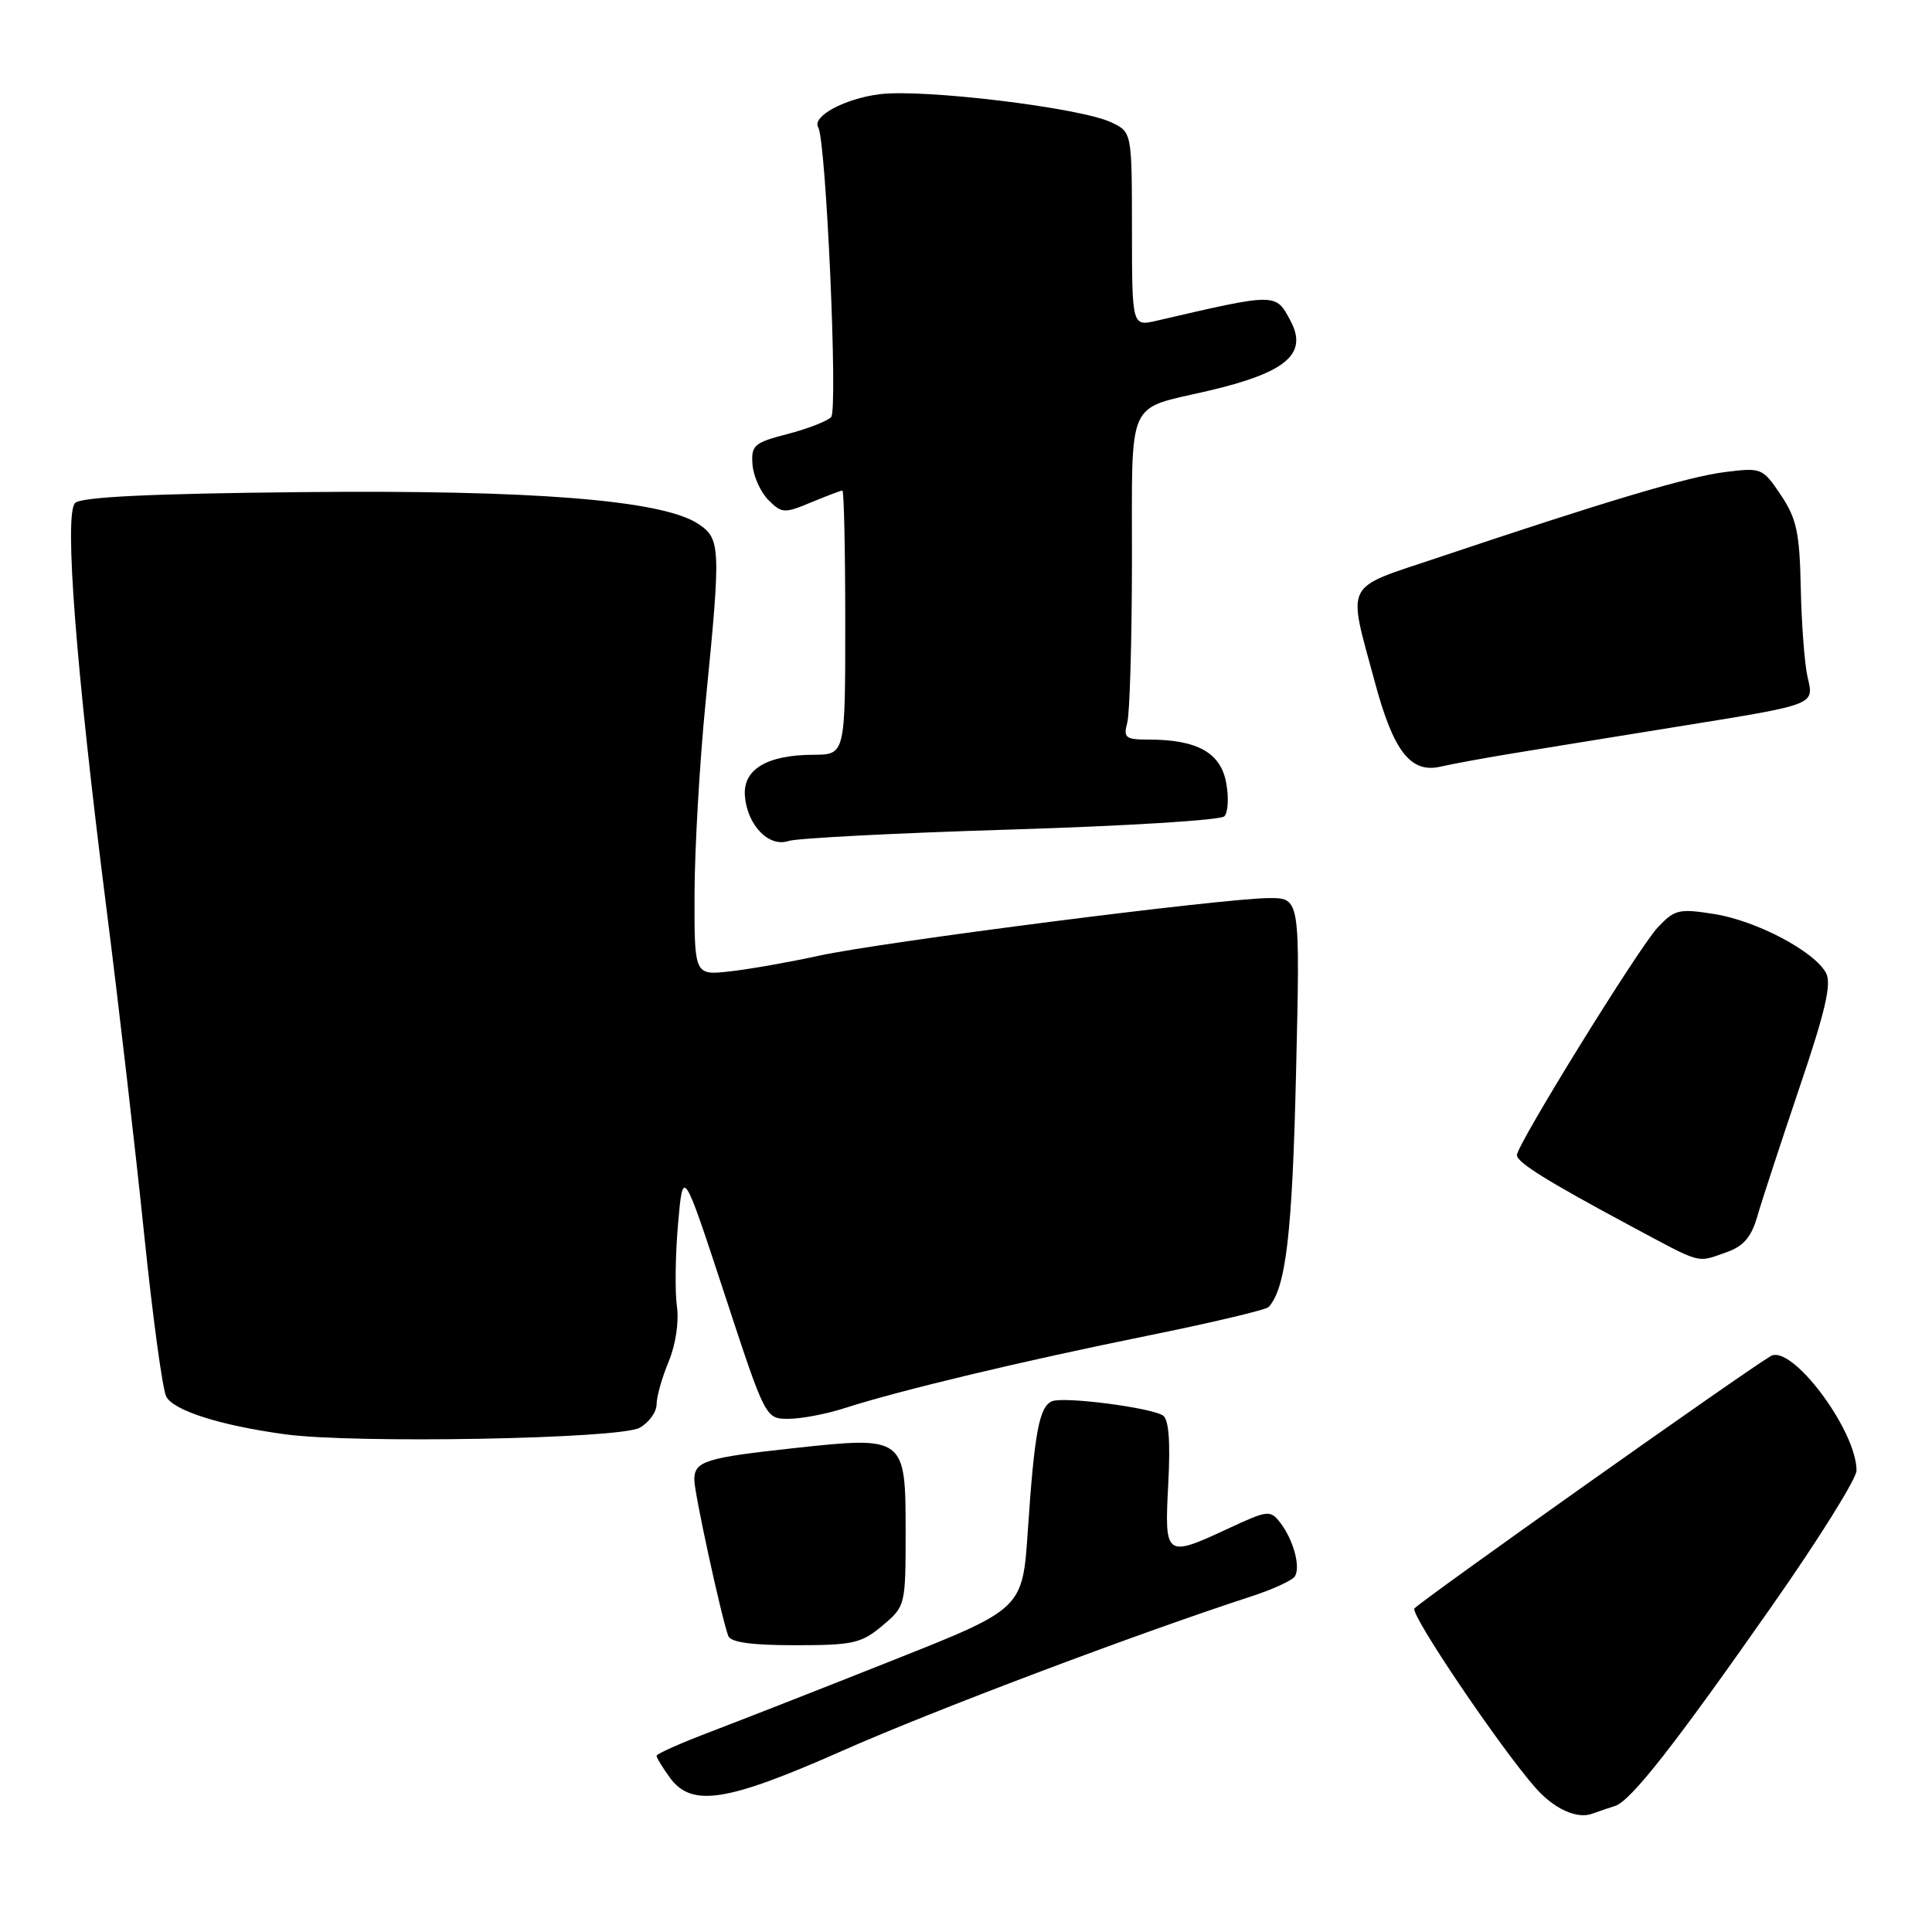 <?xml version="1.0" encoding="UTF-8" standalone="no"?>
<!DOCTYPE svg PUBLIC "-//W3C//DTD SVG 1.1//EN" "http://www.w3.org/Graphics/SVG/1.1/DTD/svg11.dtd" >
<svg xmlns="http://www.w3.org/2000/svg" xmlns:xlink="http://www.w3.org/1999/xlink" version="1.1" viewBox="0 0 256 256">
 <g >
 <path fill="currentColor"
d=" M 214.00 239.30 C 216.08 238.65 221.92 231.20 234.90 212.64 C 241.01 203.92 246.00 195.92 246.00 194.86 C 246.00 189.53 237.41 178.06 234.63 179.69 C 231.16 181.72 187.89 212.38 187.41 213.14 C 186.89 213.98 198.70 231.47 203.43 236.86 C 205.91 239.69 208.95 241.08 211.00 240.32 C 211.82 240.02 213.18 239.56 214.00 239.30 Z  M 111.63 231.98 C 123.59 226.68 150.49 216.52 165.74 211.55 C 168.62 210.62 171.25 209.41 171.58 208.87 C 172.36 207.61 171.37 204.00 169.62 201.74 C 168.33 200.07 167.97 200.11 162.88 202.48 C 154.39 206.43 154.29 206.36 154.80 196.63 C 155.10 190.96 154.87 188.04 154.08 187.55 C 152.39 186.50 141.06 185.04 139.44 185.66 C 137.71 186.32 137.07 189.73 136.19 202.84 C 135.50 213.17 135.50 213.17 118.50 219.92 C 109.15 223.64 98.24 227.91 94.25 229.43 C 90.26 230.94 87.00 232.39 87.00 232.65 C 87.00 232.91 87.79 234.21 88.75 235.53 C 91.64 239.51 96.25 238.79 111.63 231.98 Z  M 116.92 215.41 C 119.98 212.84 120.00 212.75 120.00 202.89 C 120.00 190.40 119.86 190.29 105.25 191.88 C 93.44 193.16 92.00 193.62 92.00 196.07 C 92.00 197.82 95.53 214.06 96.49 216.75 C 96.80 217.62 99.53 218.00 105.39 218.00 C 113.03 218.00 114.14 217.75 116.92 215.41 Z  M 84.75 189.19 C 85.99 188.50 87.00 187.10 87.00 186.09 C 87.00 185.07 87.72 182.53 88.60 180.42 C 89.53 178.18 89.99 175.14 89.69 173.05 C 89.42 171.10 89.49 166.17 89.85 162.11 C 90.50 154.72 90.50 154.72 95.97 171.36 C 101.43 188.00 101.43 188.00 104.47 188.00 C 106.13 188.01 109.53 187.36 112.00 186.56 C 119.31 184.21 135.42 180.36 152.00 177.00 C 160.53 175.27 167.78 173.56 168.11 173.18 C 170.39 170.66 171.24 163.42 171.73 142.25 C 172.28 119.00 172.28 119.00 168.18 119.00 C 162.28 119.00 116.80 124.82 108.50 126.64 C 104.65 127.48 99.36 128.42 96.75 128.71 C 92.00 129.25 92.00 129.25 92.03 118.38 C 92.05 112.39 92.71 100.97 93.50 93.00 C 95.54 72.45 95.50 71.37 92.49 69.40 C 87.69 66.25 70.57 64.89 39.80 65.21 C 19.86 65.41 10.75 65.85 9.95 66.65 C 8.48 68.12 10.06 88.51 14.12 120.50 C 15.73 133.15 17.96 152.48 19.09 163.45 C 20.22 174.42 21.54 184.15 22.03 185.06 C 23.03 186.92 29.19 188.88 37.76 190.05 C 46.94 191.31 82.11 190.66 84.75 189.19 Z  M 228.74 165.94 C 231.02 165.14 232.05 163.95 232.85 161.19 C 233.43 159.16 235.95 151.49 238.43 144.14 C 241.87 134.01 242.72 130.34 241.96 128.93 C 240.42 126.05 232.72 121.99 227.12 121.11 C 222.47 120.37 221.89 120.51 219.64 122.91 C 217.13 125.59 201.00 151.67 201.00 153.06 C 201.00 154.02 204.95 156.48 216.00 162.41 C 225.67 167.59 224.74 167.34 228.74 165.94 Z  M 133.91 109.92 C 148.98 109.46 161.72 108.68 162.23 108.17 C 162.73 107.67 162.84 105.66 162.47 103.69 C 161.73 99.73 158.62 98.00 152.23 98.00 C 149.13 98.00 148.83 97.77 149.37 95.75 C 149.70 94.51 149.98 84.83 149.99 74.23 C 150.00 52.48 149.18 54.33 160.00 51.81 C 170.42 49.39 173.36 46.90 170.99 42.49 C 169.02 38.80 169.19 38.80 153.25 42.50 C 150.00 43.25 150.00 43.25 149.99 30.37 C 149.98 17.50 149.98 17.50 147.24 16.21 C 143.13 14.26 122.26 11.74 116.50 12.49 C 111.88 13.09 107.54 15.44 108.42 16.88 C 109.46 18.59 111.05 54.35 110.13 55.27 C 109.58 55.82 106.96 56.84 104.31 57.52 C 99.91 58.66 99.52 59.01 99.71 61.57 C 99.83 63.11 100.78 65.22 101.82 66.26 C 103.59 68.03 103.94 68.05 107.47 66.57 C 109.55 65.71 111.41 65.00 111.62 65.00 C 111.83 65.00 112.00 72.88 112.00 82.50 C 112.00 100.00 112.00 100.00 107.75 100.01 C 101.63 100.04 98.45 101.94 98.70 105.43 C 98.99 109.31 101.86 112.31 104.46 111.44 C 105.58 111.06 118.83 110.38 133.91 109.92 Z  M 200.00 99.90 C 203.57 99.31 213.39 97.72 221.81 96.36 C 240.95 93.27 240.37 93.49 239.49 89.61 C 239.11 87.90 238.71 82.62 238.61 77.88 C 238.46 70.55 238.06 68.71 235.97 65.59 C 233.55 61.99 233.41 61.94 228.50 62.56 C 223.62 63.18 212.70 66.44 190.50 73.90 C 177.89 78.13 178.53 76.86 182.18 90.40 C 184.63 99.54 186.92 102.49 190.85 101.59 C 192.31 101.25 196.43 100.49 200.00 99.90 Z "/>
</g>
</svg>